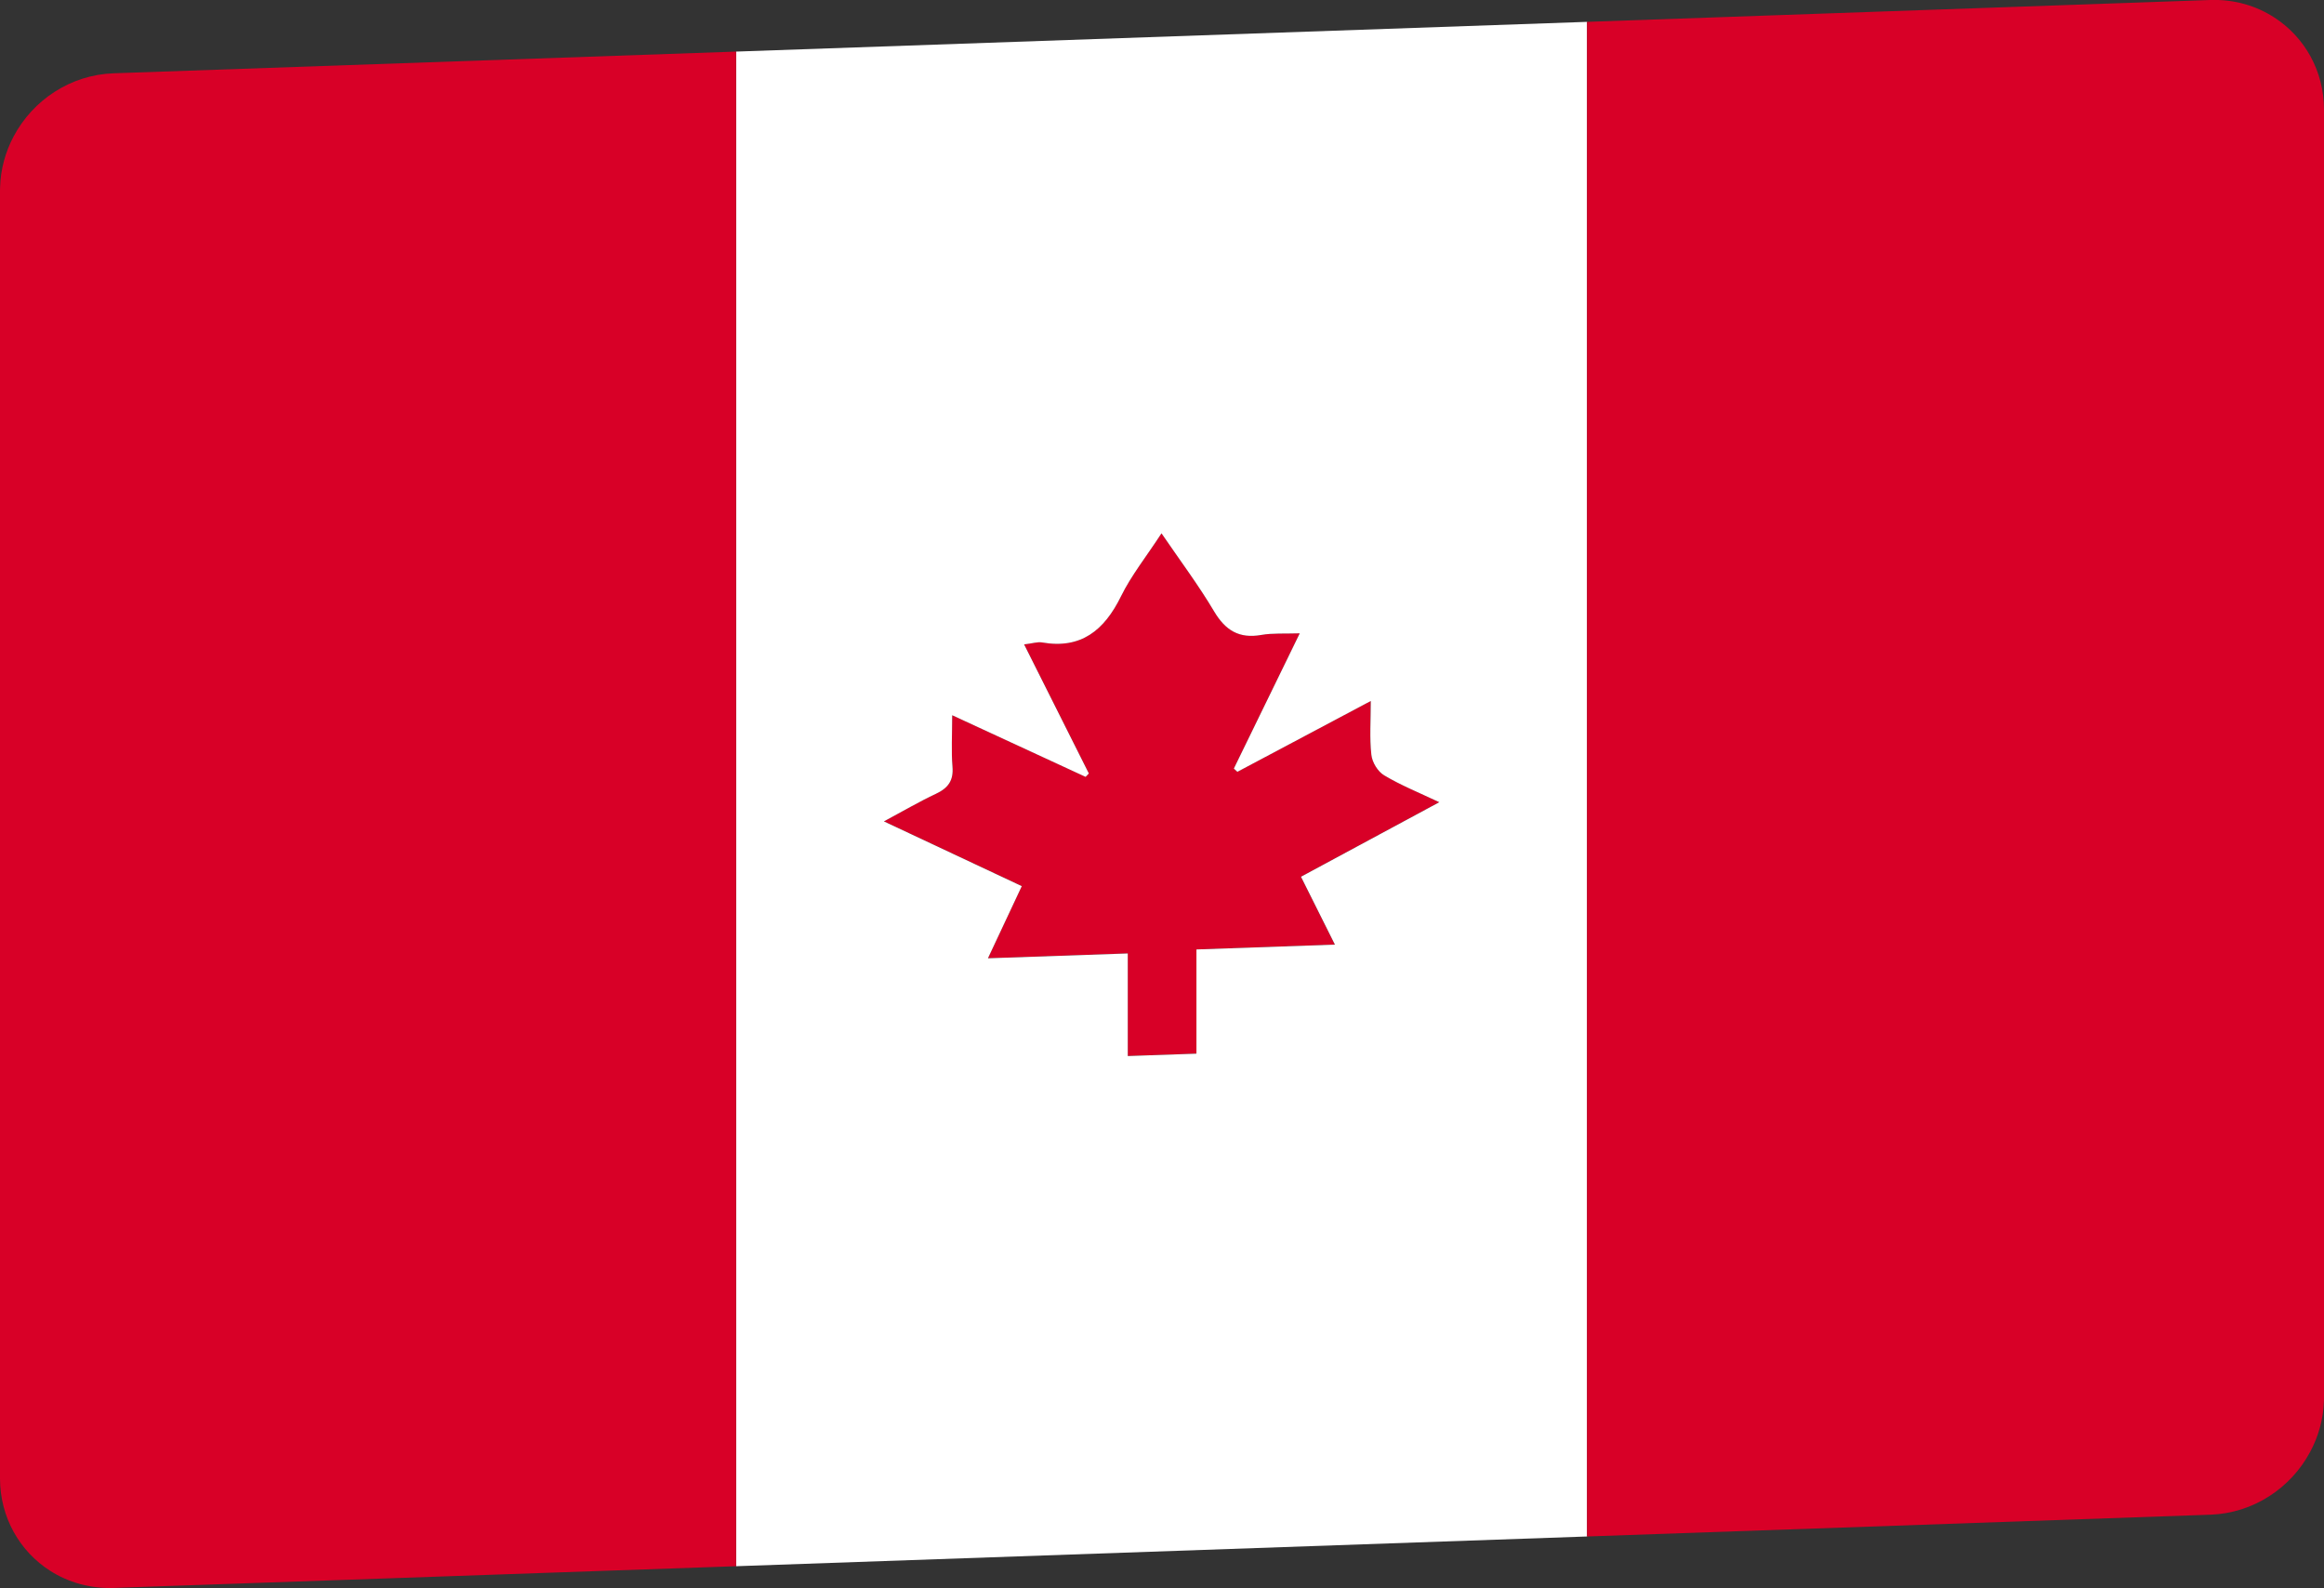 <?xml version="1.0" encoding="UTF-8"?><svg xmlns="http://www.w3.org/2000/svg" viewBox="0 0 321.24 219.47"><rect x="0" y="0" width="321.24" height="219.47" fill="#333333" stroke="none"/><defs><style>.d{fill:#fff;}.e{fill:#d80027;}</style></defs><g id="a"/><g id="b"><g id="c"><g><path class="e" d="M179.81,121.16c1.54,3.09,2.98,5.98,4.69,9.38l-19.12,.67v14.4l-9.49,.33v-14.18l-19.33,.67c1.71-3.64,3.15-6.72,4.68-9.97-6.35-2.98-12.51-5.87-19.06-8.95,2.71-1.45,4.9-2.74,7.19-3.81,1.7-.8,2.45-1.84,2.29-3.75-.18-2.17-.04-4.39-.04-7.11,6.5,3,12.47,5.76,18.44,8.52,.15-.16,.3-.32,.45-.47-2.93-5.85-5.88-11.7-8.95-17.84,1.15-.13,1.85-.38,2.48-.27,5.37,.94,8.59-1.65,10.91-6.37,1.42-2.89,3.49-5.47,5.6-8.71,2.61,3.82,5.14,7.19,7.28,10.8,1.55,2.6,3.44,3.79,6.53,3.24,1.54-.27,3.14-.15,5.3-.22-3.21,6.59-6.16,12.64-9.11,18.69,.16,.15,.33,.3,.49,.45,5.97-3.17,11.94-6.34,18.44-9.79,0,2.75-.18,5.13,.08,7.43,.11,1.05,.89,2.33,1.78,2.85,2.25,1.35,4.73,2.35,7.61,3.71-6.6,3.56-12.75,6.87-19.12,10.3Z"/><path class="d" d="M101.75,7.13V216.46l117.63-4.11V3.02L101.75,7.13Zm82.75,123.42l-19.12,.67v14.4l-9.49,.33v-14.18l-19.33,.67c1.71-3.64,3.15-6.72,4.68-9.97-6.35-2.98-12.51-5.87-19.06-8.95,2.71-1.45,4.9-2.74,7.19-3.81,1.7-.8,2.45-1.84,2.29-3.75-.18-2.17-.04-4.39-.04-7.11,6.5,3,12.47,5.76,18.44,8.52,.15-.16,.3-.32,.45-.47-2.93-5.85-5.88-11.7-8.95-17.84,1.15-.13,1.85-.38,2.48-.27,5.37,.94,8.59-1.65,10.91-6.37,1.42-2.89,3.49-5.47,5.6-8.71,2.61,3.82,5.14,7.19,7.28,10.8,1.55,2.6,3.44,3.79,6.53,3.24,1.54-.27,3.14-.15,5.3-.22-3.21,6.59-6.16,12.64-9.11,18.69,.16,.15,.33,.3,.49,.45,5.97-3.17,11.94-6.34,18.44-9.79,0,2.75-.18,5.13,.08,7.43,.11,1.05,.89,2.33,1.78,2.85,2.25,1.35,4.73,2.35,7.61,3.71-6.6,3.56-12.75,6.87-19.12,10.3,1.54,3.09,2.98,5.98,4.69,9.38Z"/><path class="e" d="M321.24,15.16V193.09c0,.18,0,.36-.01,.54-.08,2.54-.77,4.94-1.93,7.08-2.66,4.95-7.83,8.42-13.76,8.63l-86.17,3.01V3.02L305.54,0c3.28-.11,6.33,.79,8.85,2.43,4.14,2.68,6.85,7.34,6.85,12.73Z"/><path class="e" d="M101.75,7.13V216.46l-86.05,3c-3.24,.11-6.26-.77-8.76-2.36-4.19-2.67-6.94-7.37-6.94-12.79V26.38c0-.14,0-.28,.01-.43,.06-2.55,.74-4.97,1.88-7.11,2.66-5,7.84-8.5,13.81-8.71l86.05-3Z"/></g></g></g></svg>